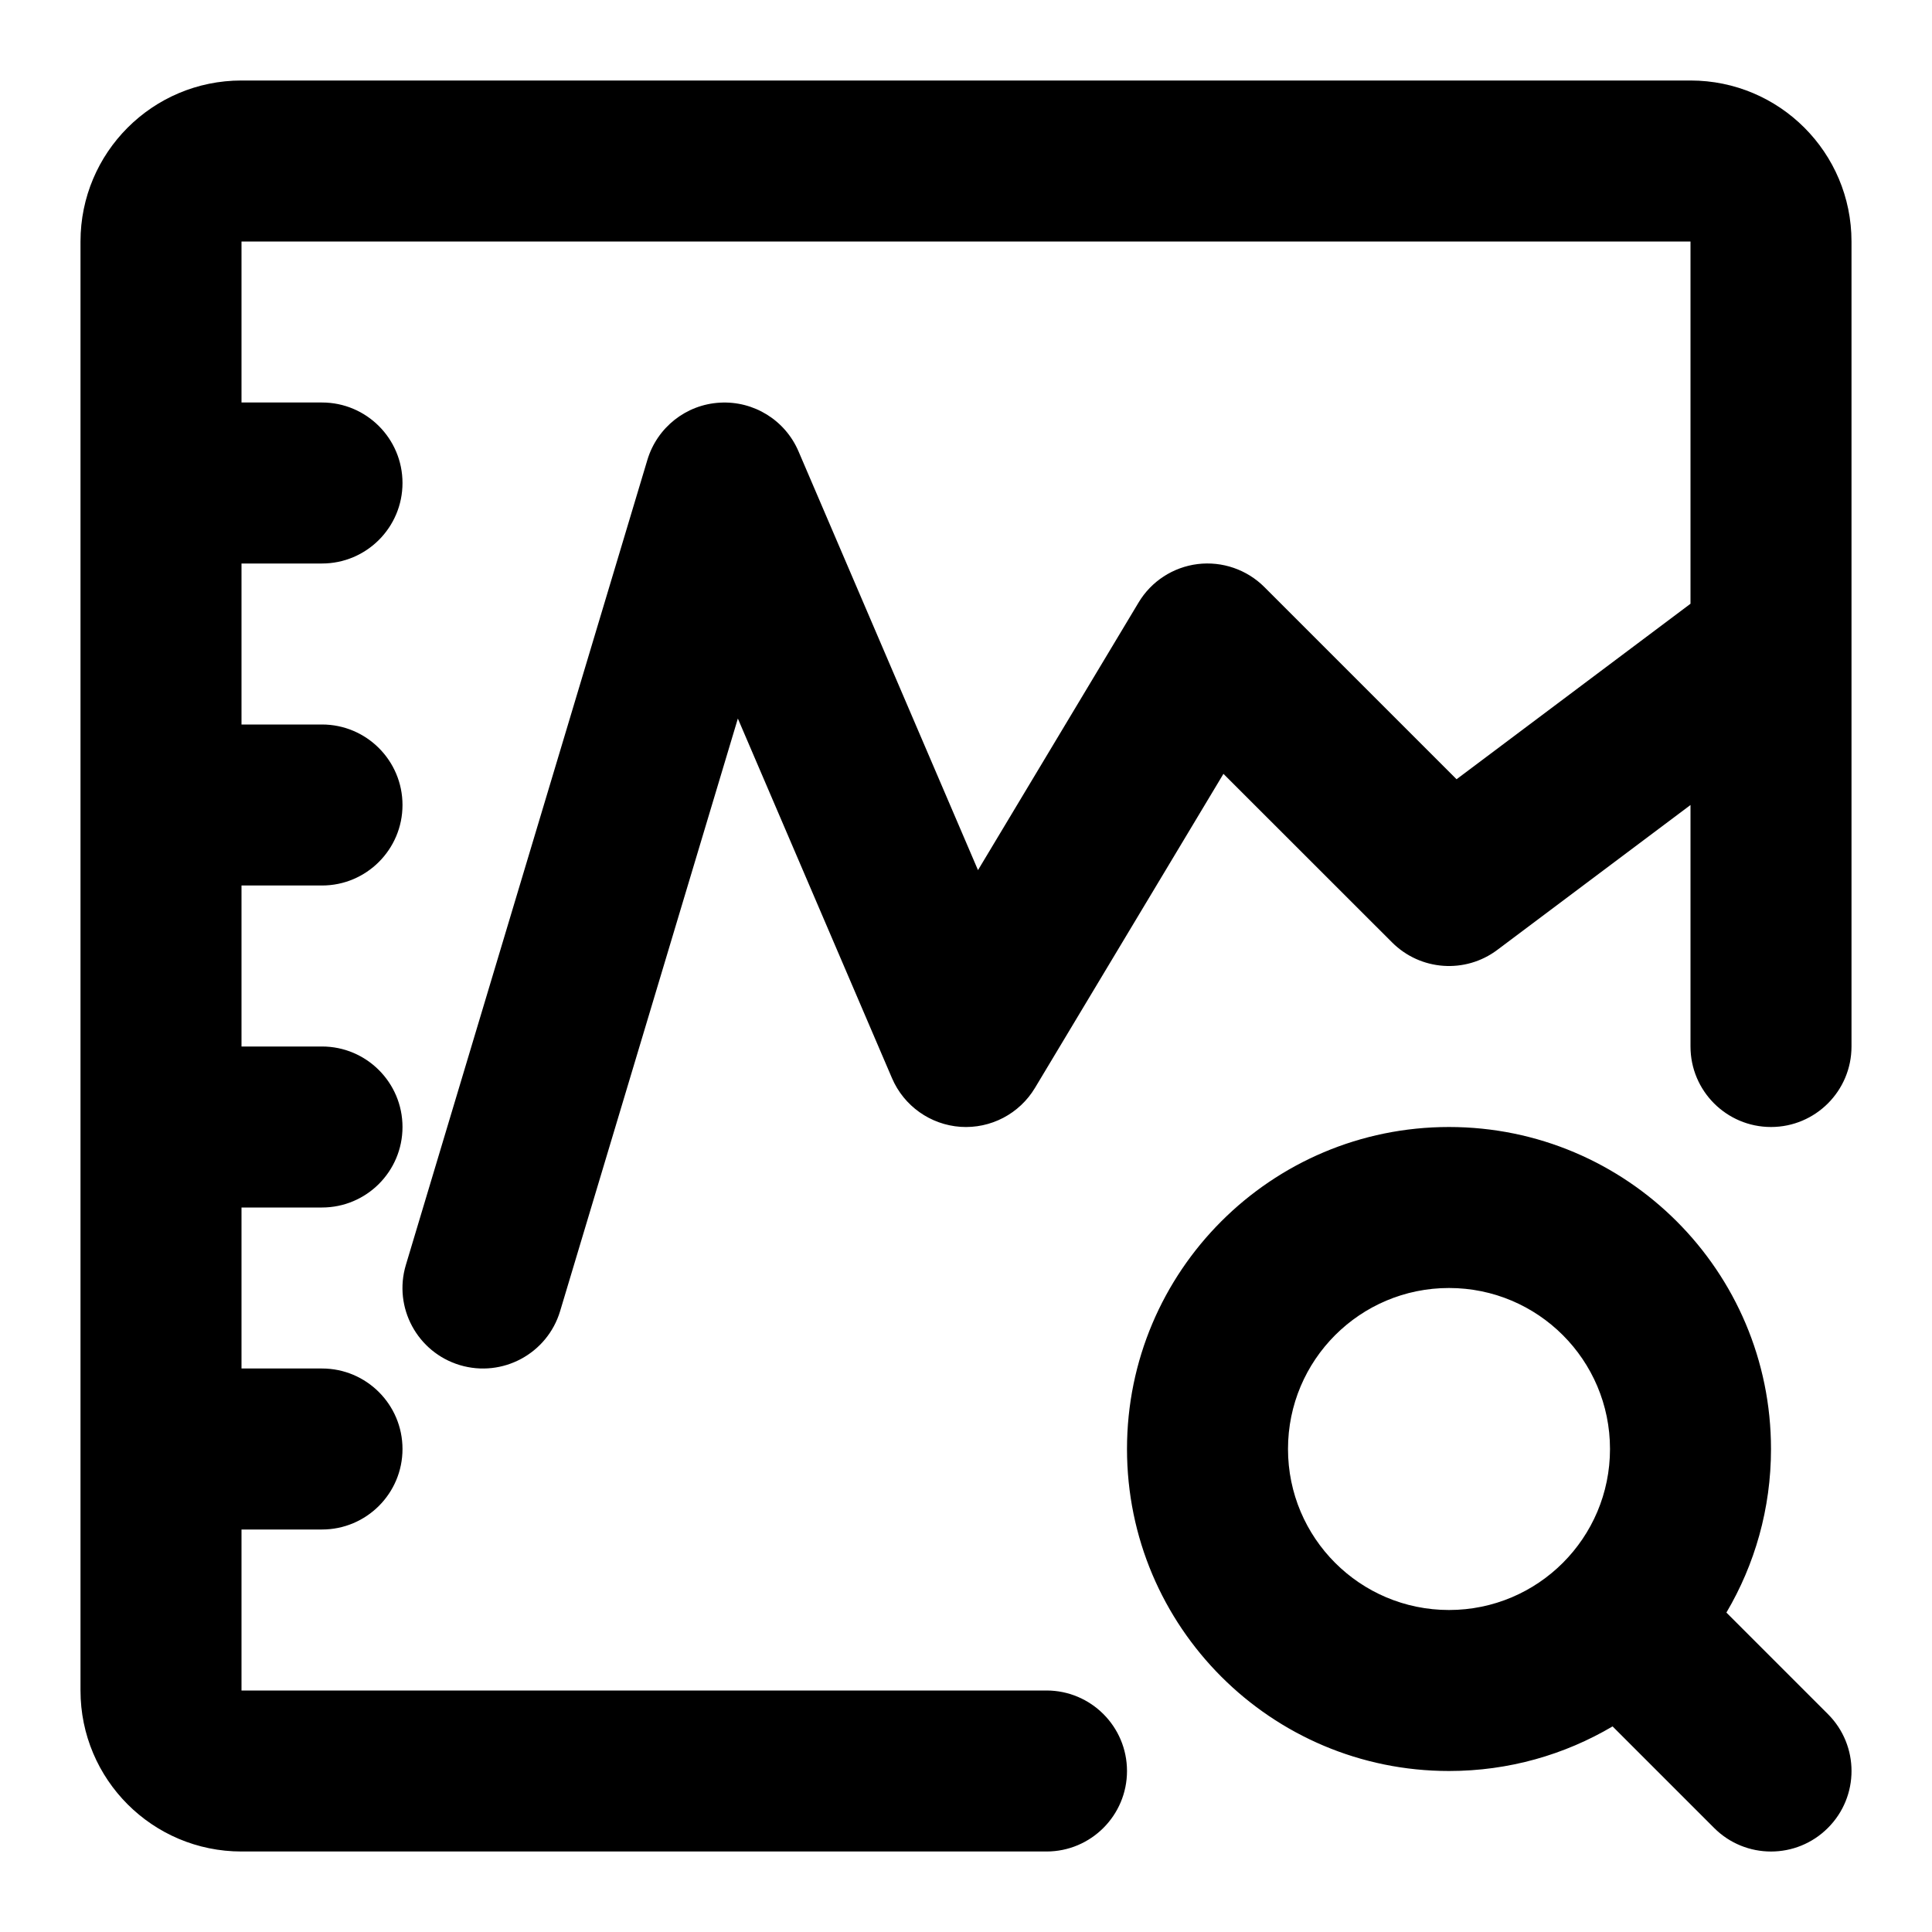 <svg width="24" height="24" viewBox="0 0 24 24" fill="none" xmlns="http://www.w3.org/2000/svg">
<path fill-rule="evenodd" clip-rule="evenodd" d="M3 1C1.895 1 1 1.895 1 3V6V10V14V18V21C1 22.105 1.895 23 3 23H13C13.552 23 14 22.552 14 22C14 21.448 13.552 21 13 21H3V19H4C4.552 19 5 18.552 5 18C5 17.448 4.552 17 4 17H3V15H4C4.552 15 5 14.552 5 14C5 13.448 4.552 13 4 13H3V11H4C4.552 11 5 10.552 5 10C5 9.448 4.552 9 4 9H3V7H4C4.552 7 5 6.552 5 6C5 5.448 4.552 5 4 5H3V3L5.75 3H21V7.5L18.094 9.68L15.707 7.293C15.489 7.075 15.183 6.97 14.878 7.007C14.572 7.045 14.301 7.221 14.143 7.486L12.149 10.809L9.919 5.606C9.753 5.219 9.363 4.978 8.943 5.002C8.523 5.025 8.163 5.31 8.042 5.713L5.042 15.713C4.883 16.242 5.184 16.799 5.713 16.958C6.242 17.116 6.799 16.816 6.958 16.287L9.166 8.926L11.081 13.394C11.229 13.739 11.558 13.972 11.932 13.998C12.307 14.023 12.664 13.836 12.857 13.514L15.198 9.613L17.293 11.707C17.645 12.059 18.202 12.099 18.6 11.8L21 10V13C21 13.552 21.448 14 22 14C22.552 14 23 13.552 23 13V8.01V7.988V3C23 1.895 22.105 1 21 1H5.75H3ZM21.446 20.032C21.798 19.436 22 18.742 22 18C22 15.791 20.209 14 18 14C15.791 14 14 15.791 14 18C14 20.209 15.791 22 18 22C18.742 22 19.436 21.798 20.032 21.446L21.293 22.707C21.683 23.098 22.317 23.098 22.707 22.707C23.098 22.317 23.098 21.683 22.707 21.293L21.446 20.032ZM16 18C16 16.895 16.895 16 18 16C19.105 16 20 16.895 20 18C20 19.105 19.105 20 18 20C16.895 20 16 19.105 16 18Z" fill="currentColor"/>
</svg>
